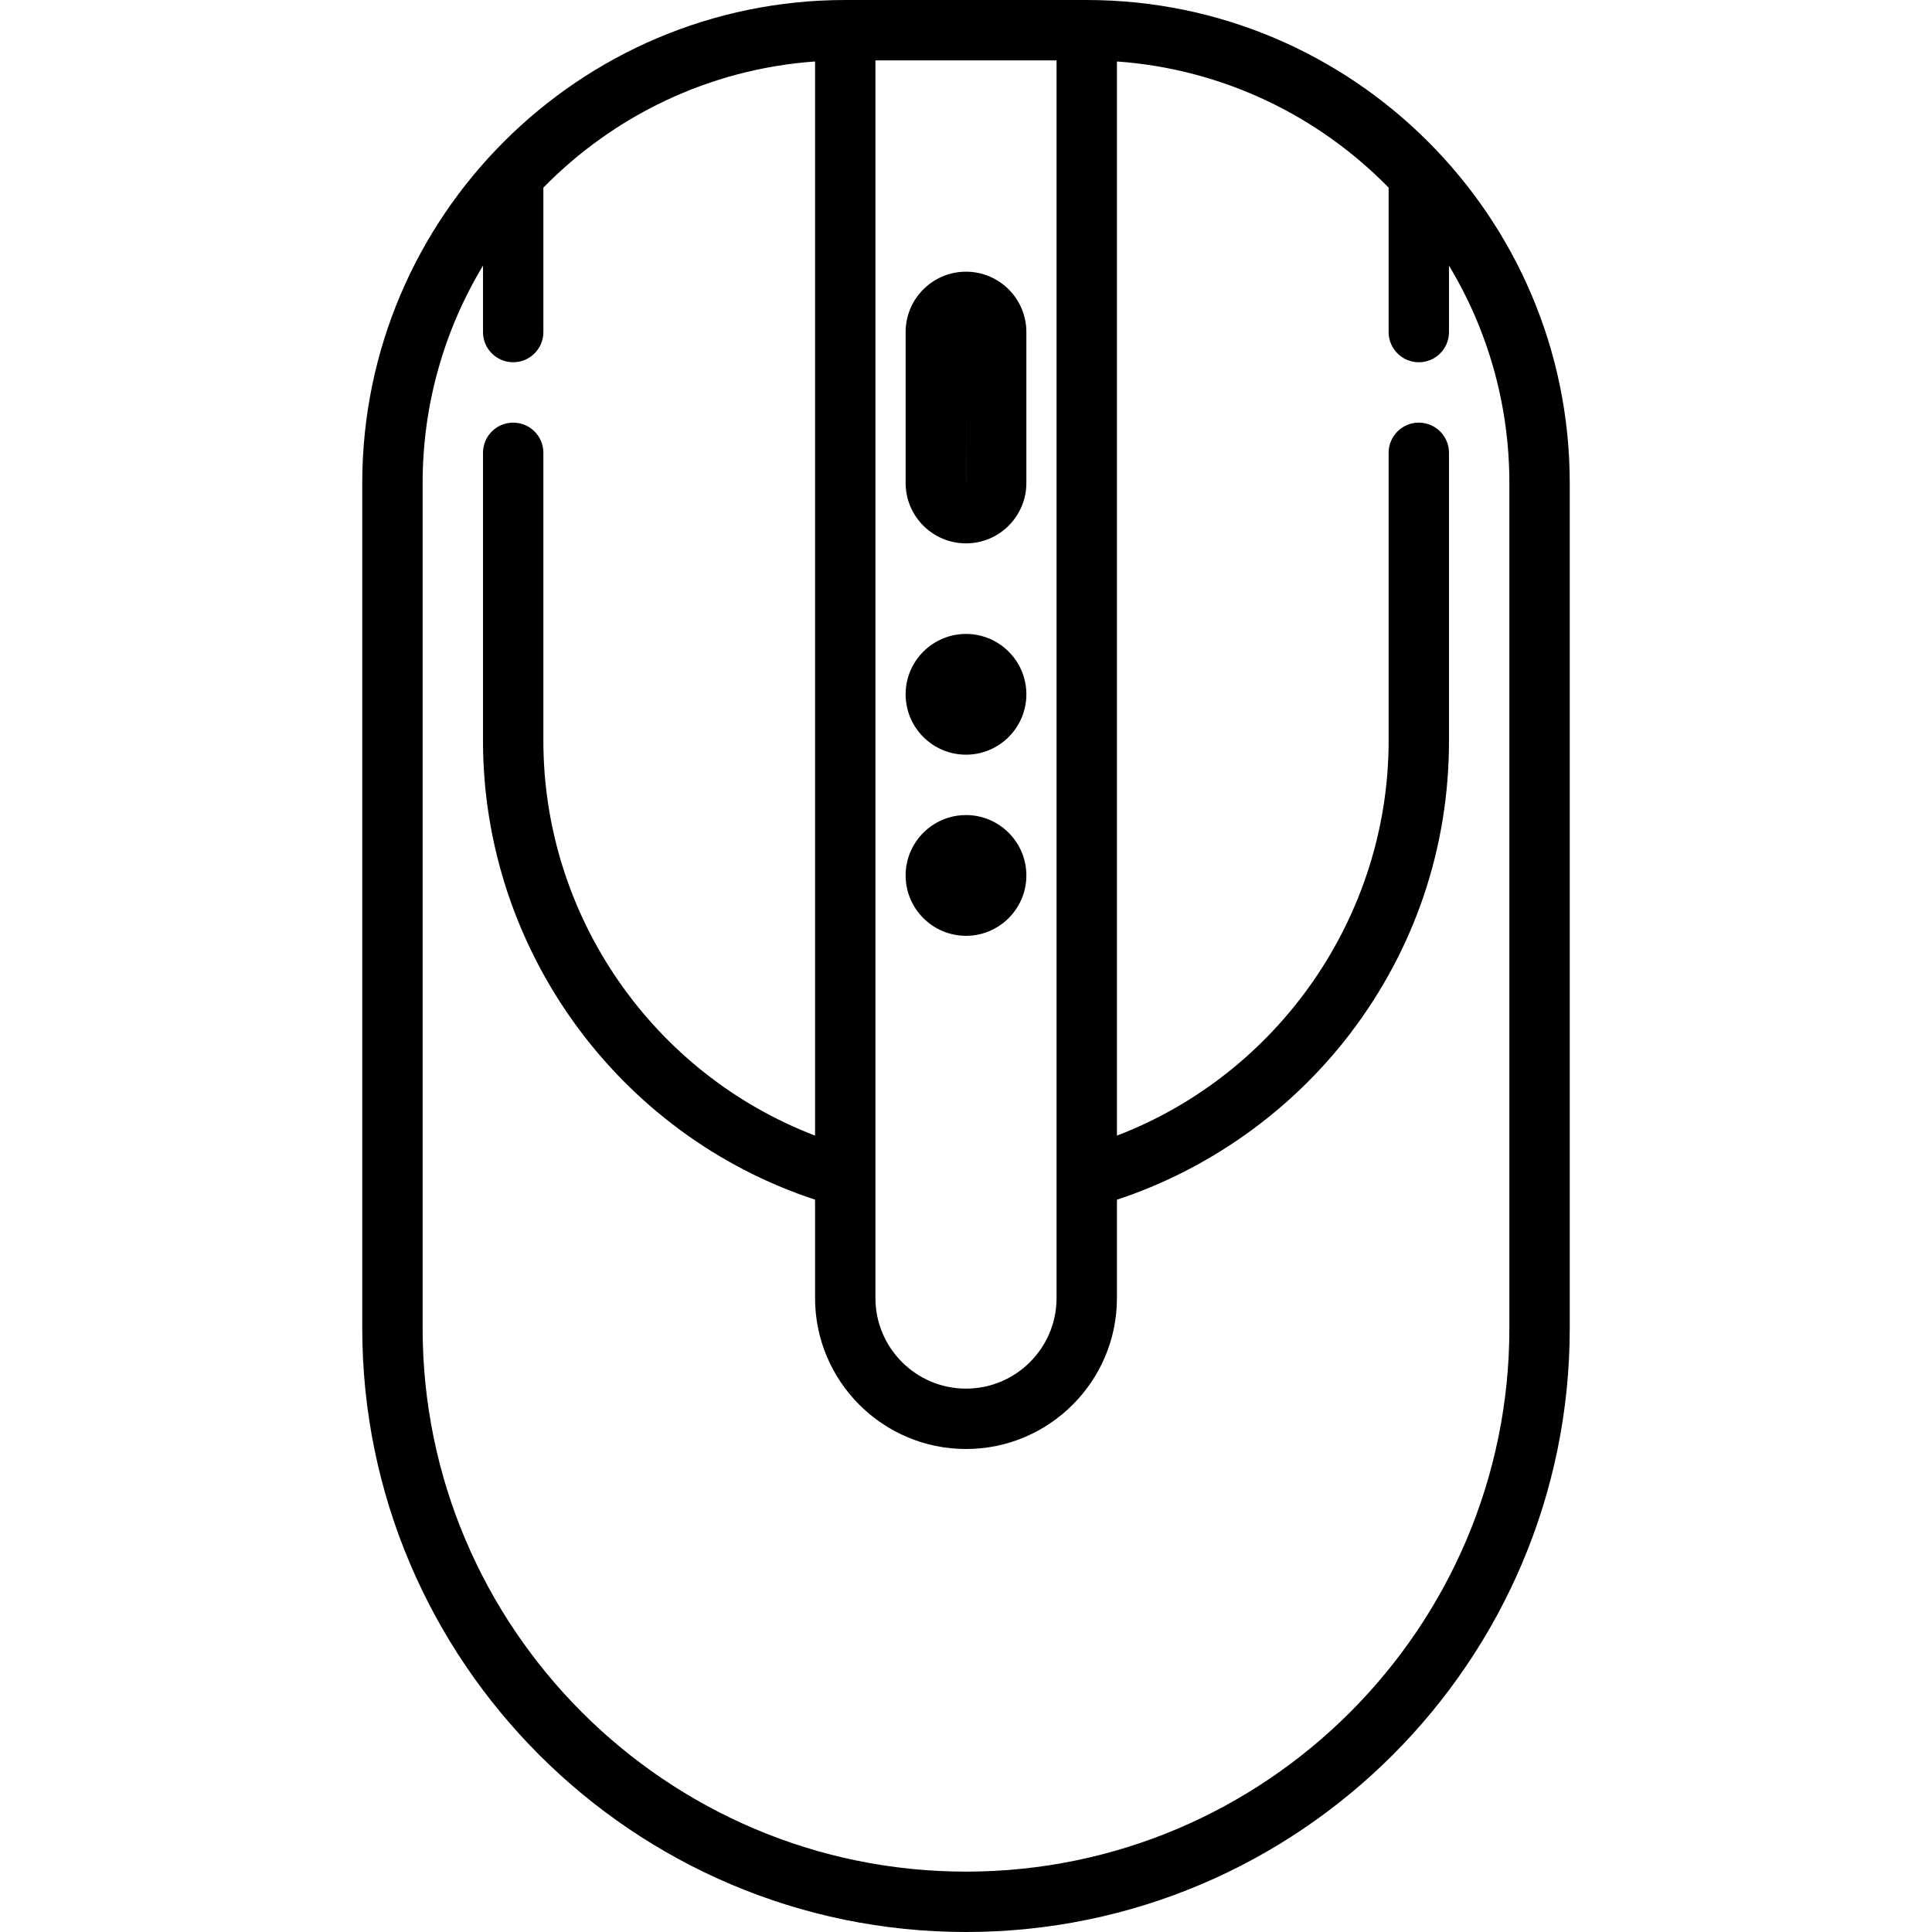 <?xml version="1.0" encoding="iso-8859-1"?>
<!-- Generator: Adobe Illustrator 17.1.0, SVG Export Plug-In . SVG Version: 6.00 Build 0)  -->
<!DOCTYPE svg PUBLIC "-//W3C//DTD SVG 1.1//EN" "http://www.w3.org/Graphics/SVG/1.1/DTD/svg11.dtd">
<svg version="1.1" id="Capa_1" xmlns="http://www.w3.org/2000/svg" xmlns:xlink="http://www.w3.org/1999/xlink" x="0px" y="0px"
	 viewBox="0 0 512 512" style="enable-background:new 0 0 512 512;" xml:space="preserve">
<g>
	<path d="M287.965,0h-63.93C153.437,0,96,57.437,96,128.035V352c0,88.224,71.776,160,160,160s160-71.776,160-160V128.035
		C416,57.437,358.563,0,287.965,0z M232,16h48v328c0,13.234-10.766,24-24,24s-24-10.766-24-24V16z M400,352
		c0,79.402-64.598,144-144,144s-144-64.598-144-144V128.035c0-21.065,5.848-40.789,16-57.64V88c0,4.418,3.582,8,8,8s8-3.582,8-8
		V49.723c18.596-19.001,43.878-31.43,72-33.432v284.652c-42.873-16.395-72-57.992-72-104.629V120c0-4.418-3.582-8-8-8s-8,3.582-8,8
		v76.314c0,55.343,35.89,104.484,88,121.609V344c0,22.056,17.944,40,40,40s40-17.944,40-40v-26.067
		c24.288-8.007,46.05-23.446,61.688-43.868C374.901,251.584,384,224.698,384,196.314V120c0-4.418-3.582-8-8-8s-8,3.582-8,8v76.314
		c0,46.516-29.164,88.237-72,104.638V16.291c28.122,2.003,53.404,14.431,72,33.432V88c0,4.418,3.582,8,8,8s8-3.582,8-8V70.395
		c10.152,16.851,16,36.575,16,57.64V352z"/>
	<path d="M256,200c8.822,0,16-7.178,16-16s-7.178-16-16-16s-16,7.178-16,16S247.178,200,256,200z"/>
	<path d="M256,248c8.822,0,16-7.178,16-16s-7.178-16-16-16s-16,7.178-16,16S247.178,248,256,248z"/>
	<path d="M256,144c8.822,0,16-7.178,16-16V88c0-8.822-7.178-16-16-16s-16,7.178-16,16v40C240,136.822,247.178,144,256,144z M256,88
		l0.01,40c0,0-0.003,0-0.01,0V88z"/>
</g>
<g>
</g>
<g>
</g>
<g>
</g>
<g>
</g>
<g>
</g>
<g>
</g>
<g>
</g>
<g>
</g>
<g>
</g>
<g>
</g>
<g>
</g>
<g>
</g>
<g>
</g>
<g>
</g>
<g>
</g>
</svg>
